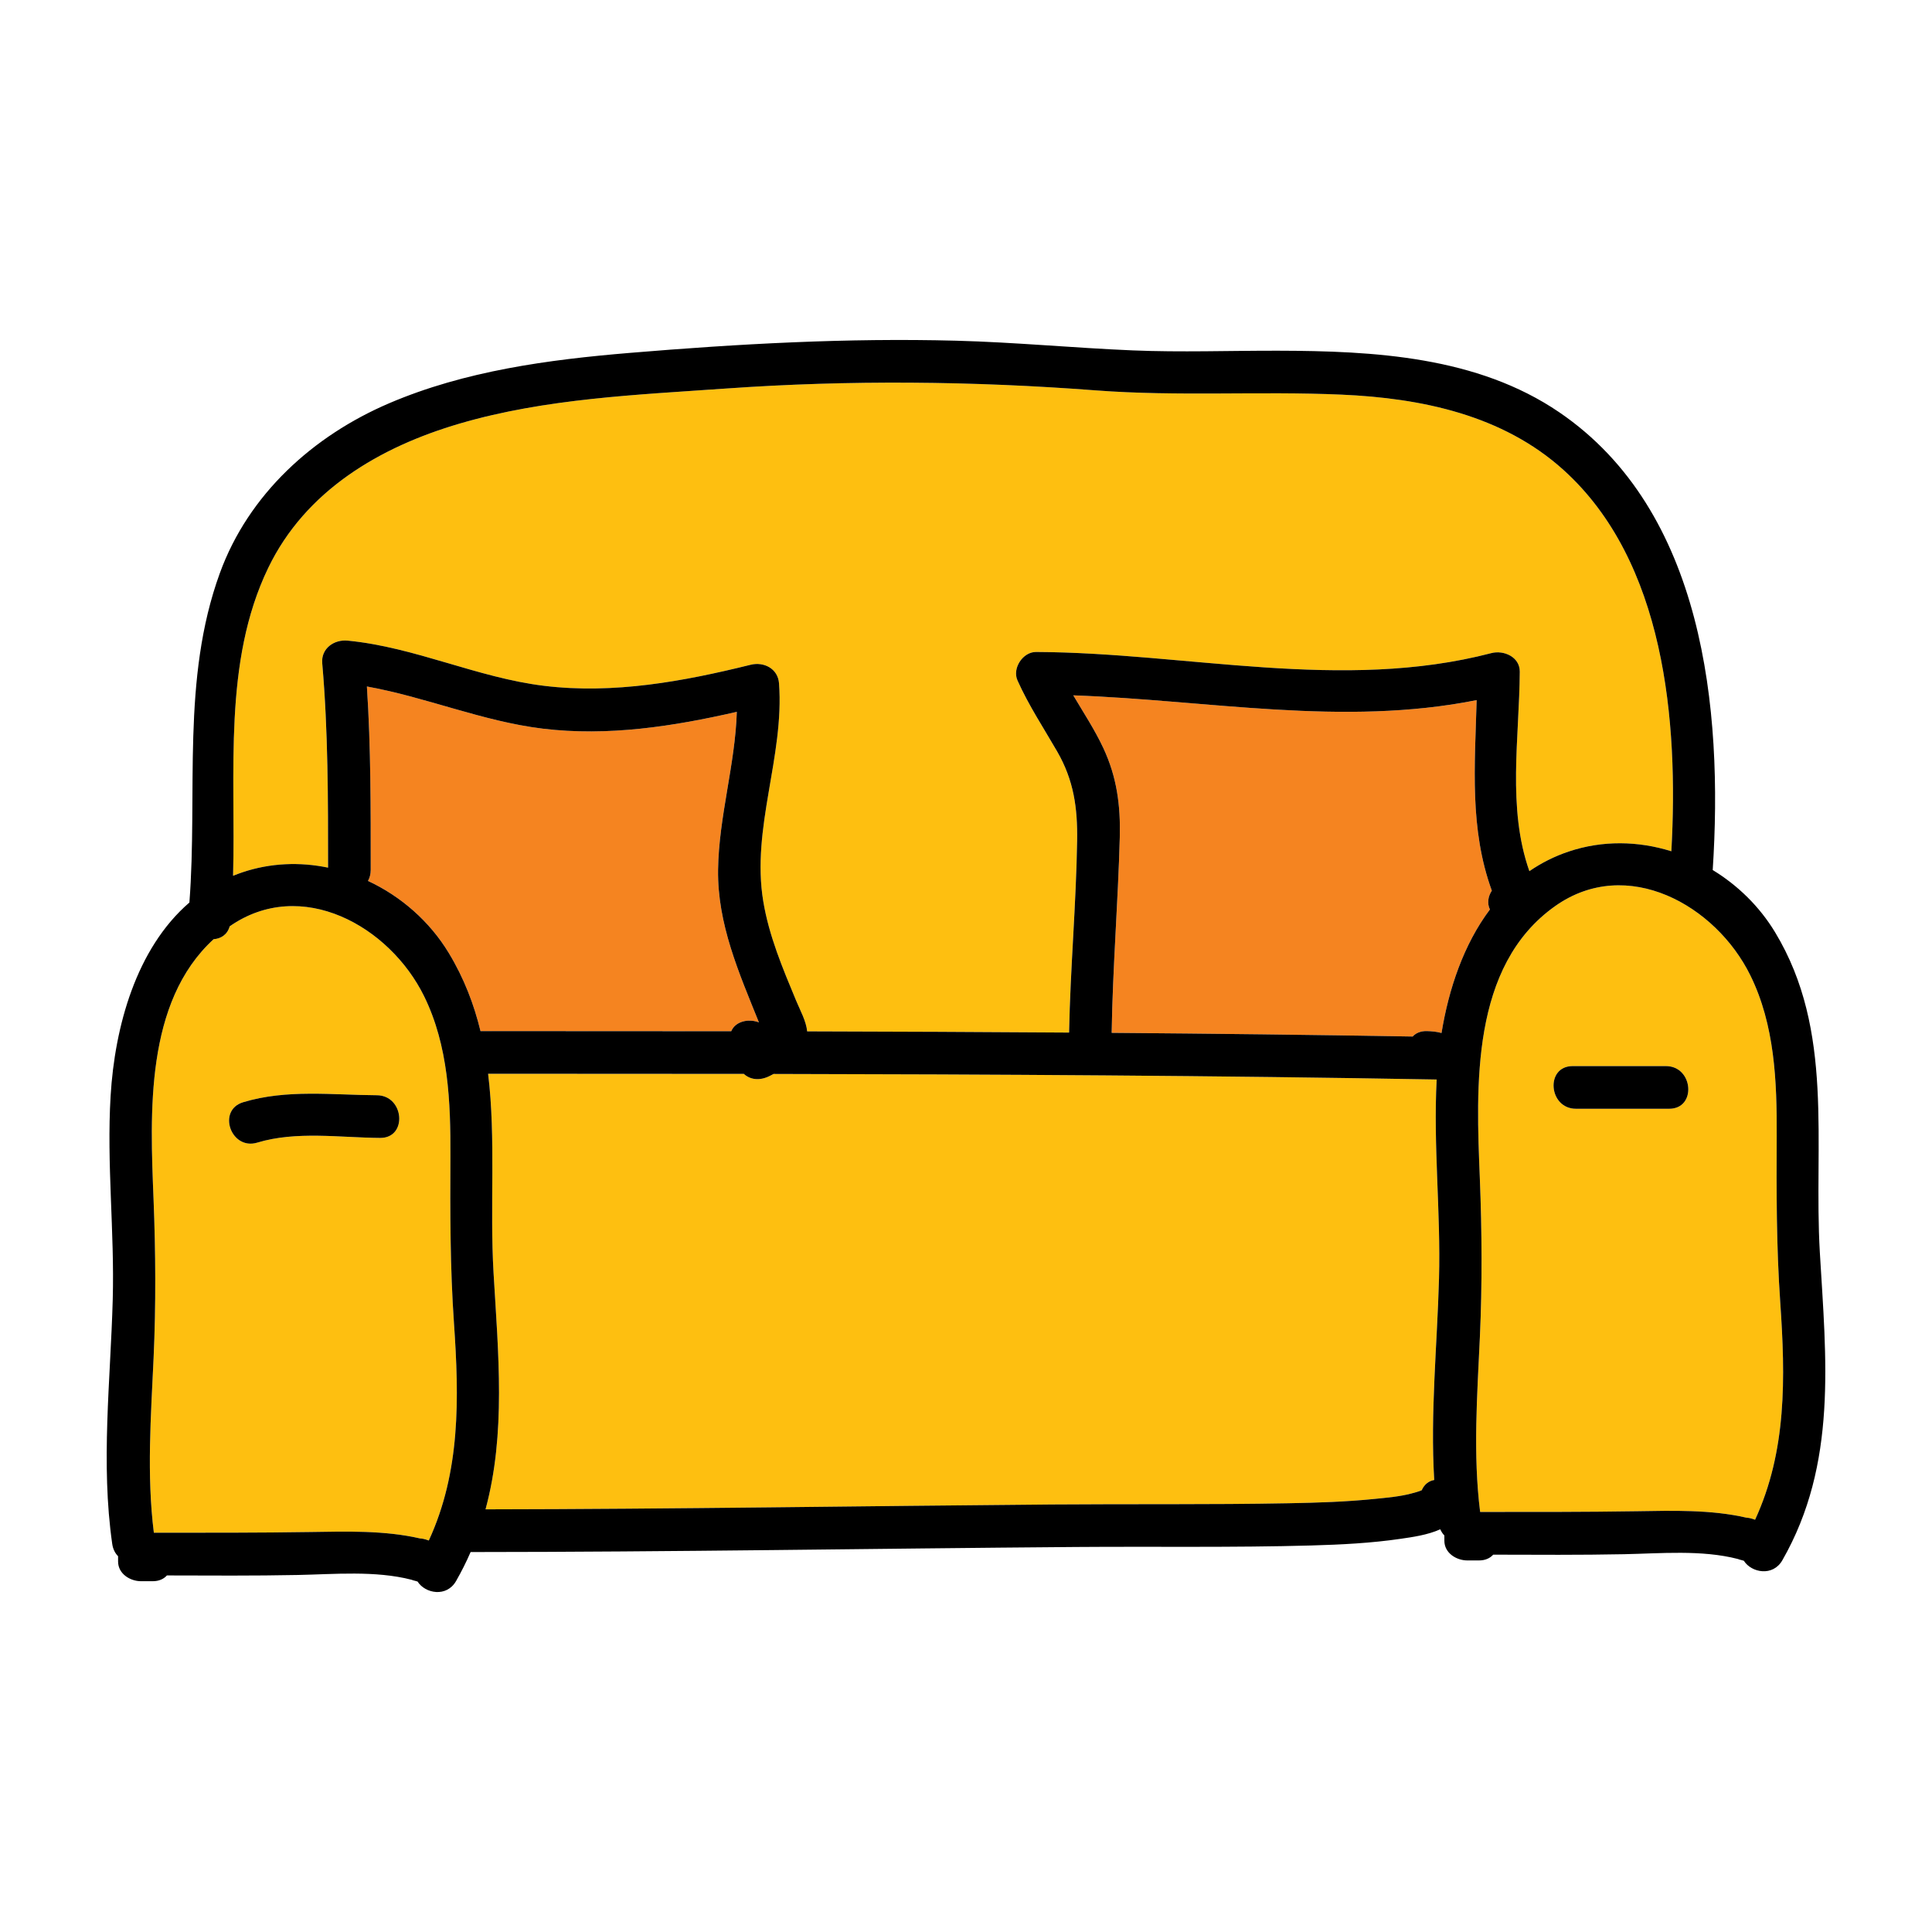<?xml version="1.0" encoding="utf-8"?>
<!-- Generator: Adobe Illustrator 16.0.3, SVG Export Plug-In . SVG Version: 6.00 Build 0)  -->
<!DOCTYPE svg PUBLIC "-//W3C//DTD SVG 1.1//EN" "http://www.w3.org/Graphics/SVG/1.1/DTD/svg11.dtd">
<svg version="1.1" id="Layer_1" xmlns="http://www.w3.org/2000/svg" xmlns:xlink="http://www.w3.org/1999/xlink" x="0px" y="0px"
	 width="512px" height="512px" viewBox="0 0 512 512" enable-background="new 0 0 512 512" xml:space="preserve">
<g>
	<g>
		<g>
			<path fill="#FEBF10" d="M380.73,286.081c-58.57-1.046-117.148-1.369-175.727-1.472c-0.346,0.182-0.691,0.363-1.041,0.539
				c-2.619,1.322-5.131,1.013-6.84-0.555c-22.588-0.032-45.178-0.037-67.768-0.037c2.105,17.26,0.406,35.21,1.447,52.896
				c1.256,21.327,3.303,42.445-2.131,62.537c50-0.068,100-0.886,150.002-1.288c20.955-0.169,41.928,0.07,62.879-0.324
				c7.582-0.142,15.191-0.379,22.74-1.148c3.242-0.331,6.596-0.602,9.754-1.442c0.908-0.241,1.834-0.489,2.713-0.843
				c0.736-1.652,1.963-2.502,3.324-2.729c-1.066-17.723,0.787-35.717,1.27-53.379C381.837,321.24,379.81,303.675,380.73,286.081z"/>
		</g>
	</g>
	<g>
		<g>
			<path fill="#F58420" d="M190.296,230.486c0.189-14.046,4.545-27.87,4.967-41.844c-16.848,3.865-34.189,6.554-51.449,4.453
				c-15.928-1.938-30.863-8.342-46.582-11.171c1.064,16.18,1.01,32.42,1.012,48.625c0,1.123-0.271,2.094-0.727,2.906
				c8.723,4.064,16.332,10.694,21.412,19.093c4.053,6.699,6.691,13.632,8.412,20.72c0.121-0.006,0.24-0.018,0.365-0.018
				c22.025,0,44.053,0.005,66.08,0.035c1.059-2.592,4.521-3.436,7.336-2.347C195.865,257.871,190.105,244.919,190.296,230.486z"/>
		</g>
	</g>
	<g>
		<g>
			<path fill="#FEBF10" d="M414.337,124.538c-16.146-14.58-37.666-19.029-58.848-19.959c-21.697-0.951-43.387,0.527-65.066-1.123
				c-32.613-2.482-65.379-2.797-98.014-0.494c-23.527,1.662-47.779,2.614-70.553,9.277c-21.176,6.196-40.871,17.728-50.781,38.274
				c-12.045,24.973-8.555,54.203-9.312,81.583c0.807-0.326,1.627-0.637,2.469-0.921c7.459-2.509,15.26-2.78,22.705-1.237
				c0.002-18.061,0.027-36.16-1.545-54.162c-0.344-3.947,3.154-6.347,6.734-6.001c17.863,1.724,34.305,9.815,52.057,11.975
				c18.428,2.242,36.891-1.157,54.736-5.577c3.496-0.867,7.236,1.004,7.525,4.912c1.441,19.418-7.383,38.335-4.182,57.726
				c1.523,9.216,5.127,17.728,8.689,26.299c1.135,2.729,2.684,5.454,2.953,8.214c23.137,0.053,46.273,0.157,69.412,0.318
				c0.324-16.947,1.865-33.888,2.129-50.846c0.137-8.701-0.883-16.009-5.293-23.658c-3.604-6.247-7.566-12.229-10.516-18.833
				c-1.428-3.194,1.418-7.541,4.914-7.526c40.111,0.168,81.057,10.627,120.676,0.303c3.264-0.851,7.549,0.99,7.525,4.913
				c-0.1,17.536-3.375,36.086,2.549,52.87c3.107-2.141,6.562-3.903,10.406-5.195c8.982-3.021,18.463-2.811,27.217-0.078
				C444.851,191.034,441.205,148.798,414.337,124.538z"/>
		</g>
	</g>
	<g>
		<g>
			<path fill="#F58420" d="M395.351,236.038c-5.949-16.34-4.506-33.145-4.021-50.501c-35.426,7.079-71.123,0.002-106.902-1.265
				c2.727,4.61,5.688,9.096,7.961,13.959c3.605,7.711,4.586,15.236,4.363,23.691c-0.451,17.255-1.883,34.535-2.148,51.79
				c26.59,0.212,53.18,0.521,79.768,0.976c0.832-0.9,2.07-1.474,3.746-1.438c1.375,0.029,2.701,0.168,3.902,0.504
				c1.906-11.688,5.873-23.479,12.824-32.732C394.046,239.354,394.373,237.517,395.351,236.038z"/>
		</g>
	</g>
	<g>
		<g>
			<path fill="#FEBF10" d="M120.302,350.574c-1.023-14.752-1.012-29.313-0.938-44.086c0.07-14.396-0.504-29.347-6.99-42.517
				c-9.139-18.561-32.539-31.697-51.512-18.48c-0.602,2.202-2.33,3.274-4.248,3.401c-18.227,16.713-16.828,46.12-15.922,68.928
				c0.559,14.034,0.648,28.002,0.012,42.037c-0.703,15.444-1.855,30.94,0.068,46.331c13.842,0.004,27.68,0.024,41.52-0.191
				c9.52-0.146,19.617-0.462,29.035,1.706c0.289,0.021,0.584,0.052,0.893,0.116c0.488,0.103,0.955,0.262,1.416,0.435
				C122.042,390.014,121.695,370.67,120.302,350.574z M100.755,301.56c-10.633-0.067-22.227-1.889-32.568,1.243
				c-6.99,2.117-10.746-8.581-3.748-10.7c11.49-3.48,23.639-1.922,35.445-1.849C107.152,290.3,108.06,301.605,100.755,301.56z"/>
		</g>
	</g>
	<g>
		<g>
			<path fill="#FEBF10" d="M471.779,345.067c-1.023-14.752-1.012-29.313-0.938-44.086c0.072-14.396-0.504-29.347-6.99-42.517
				c-9.17-18.622-32.695-31.792-51.701-18.356c-22.482,15.895-20.949,47.822-19.979,72.205c0.557,14.034,0.646,28.002,0.01,42.037
				c-0.703,15.443-1.854,30.94,0.068,46.33c13.842,0.006,27.68,0.025,41.52-0.19c9.52-0.146,19.619-0.462,29.035,1.706
				c0.289,0.02,0.584,0.053,0.893,0.117c0.488,0.102,0.957,0.261,1.418,0.434C473.519,384.507,473.171,365.163,471.779,345.067z
				 M442.365,293.832h-24.732c-7.273,0-8.178-11.306-0.871-11.306h24.73C448.765,282.526,449.671,293.832,442.365,293.832z"/>
		</g>
	</g>
	<g>
		<g>
			<path d="M482.279,331.946c-1.707-28.996,3.975-58.708-11.873-84.904c-4.104-6.787-9.861-12.42-16.521-16.477
				c2.781-42.662-2.354-95.215-40.674-121.313c-21.756-14.817-49.084-16.256-74.57-16.311c-12.822-0.026-25.646,0.449-38.465-0.084
				c-15.617-0.65-31.17-2.158-46.811-2.57c-28.873-0.761-57.662,0.832-86.428,3.228c-21.623,1.801-43.732,4.76-63.828,13.361
				c-20.141,8.619-37.24,24.115-44.844,44.996c-10.266,28.189-5.828,58.06-8.074,87.305c-14.131,12.182-19.783,32.955-20.879,51.238
				c-1.078,17.985,1.059,35.941,0.564,53.929c-0.588,21.483-3.211,43.46-0.131,64.839c0.197,1.363,0.764,2.438,1.547,3.237v1.4
				c0,3.257,3.191,5.217,6.088,5.217h3.092c1.686,0,2.928-0.605,3.762-1.53c11.566,0.033,23.135,0.109,34.697-0.122
				c9.537-0.192,20.557-1.212,30.123,1.262c0.314,0.121,0.645,0.228,1.004,0.302c0.203,0.043,0.398,0.113,0.598,0.172
				c2.02,3.186,7.689,4.252,10.199-0.123c1.457-2.542,2.732-5.106,3.859-7.691c53.48-0.02,106.957-0.933,160.434-1.342
				c20.764-0.159,41.561,0.183,62.318-0.398c7.939-0.222,15.914-0.619,23.779-1.777c2.887-0.424,7.08-0.982,10.438-2.516
				c0.279,0.633,0.643,1.187,1.086,1.641v1.4c0,3.258,3.191,5.217,6.088,5.217h3.092c1.686,0,2.928-0.605,3.762-1.531
				c11.566,0.033,23.135,0.11,34.697-0.121c9.539-0.191,20.557-1.212,30.123,1.262c0.314,0.121,0.645,0.228,1.004,0.302
				c0.203,0.042,0.398,0.112,0.598,0.171c2.02,3.187,7.691,4.252,10.199-0.122C486.988,387.93,483.937,360.121,482.279,331.946z
				 M71.076,150.514c9.91-20.547,29.605-32.078,50.781-38.274c22.773-6.663,47.025-7.615,70.553-9.277
				c32.635-2.303,65.4-1.988,98.014,0.494c21.68,1.65,43.369,0.172,65.066,1.123c21.182,0.93,42.701,5.379,58.848,19.959
				c26.867,24.26,30.514,66.496,28.588,101.053c-8.754-2.732-18.234-2.943-27.217,0.078c-3.844,1.292-7.299,3.055-10.406,5.195
				c-5.924-16.784-2.648-35.334-2.549-52.87c0.023-3.923-4.262-5.764-7.525-4.913c-39.619,10.324-80.564-0.135-120.676-0.303
				c-3.496-0.015-6.342,4.332-4.914,7.526c2.949,6.604,6.912,12.586,10.516,18.833c4.41,7.649,5.43,14.957,5.293,23.658
				c-0.264,16.958-1.805,33.898-2.129,50.846c-23.139-0.161-46.275-0.266-69.412-0.318c-0.27-2.76-1.818-5.484-2.953-8.214
				c-3.562-8.571-7.166-17.083-8.689-26.299c-3.201-19.391,5.623-38.308,4.182-57.726c-0.289-3.908-4.029-5.779-7.525-4.912
				c-17.846,4.42-36.309,7.819-54.736,5.577c-17.752-2.159-34.193-10.251-52.057-11.975c-3.58-0.346-7.078,2.054-6.734,6.001
				c1.572,18.002,1.547,36.102,1.545,54.162c-7.445-1.543-15.246-1.271-22.705,1.237c-0.842,0.284-1.662,0.595-2.469,0.921
				C62.521,204.717,59.031,175.486,71.076,150.514z M113.636,408.254c-0.461-0.173-0.928-0.332-1.416-0.435
				c-0.309-0.064-0.604-0.096-0.893-0.116c-9.418-2.168-19.516-1.853-29.035-1.706c-13.84,0.216-27.678,0.195-41.52,0.191
				c-1.924-15.391-0.771-30.887-0.068-46.331c0.637-14.035,0.547-28.003-0.012-42.037c-0.906-22.808-2.305-52.215,15.922-68.928
				c1.918-0.127,3.646-1.199,4.248-3.401c18.973-13.217,42.373-0.08,51.512,18.48c6.486,13.17,7.061,28.121,6.99,42.517
				c-0.074,14.772-0.086,29.334,0.938,44.086C121.695,370.67,122.042,390.014,113.636,408.254z M127.341,273.269
				c-1.721-7.088-4.359-14.021-8.412-20.72c-5.08-8.398-12.689-15.028-21.412-19.093c0.455-0.812,0.727-1.783,0.727-2.906
				c-0.002-16.205,0.053-32.445-1.012-48.625c15.719,2.829,30.654,9.233,46.582,11.171c17.26,2.101,34.602-0.588,51.449-4.453
				c-0.422,13.974-4.777,27.798-4.967,41.844c-0.191,14.433,5.568,27.385,10.826,40.453c-2.814-1.089-6.277-0.245-7.336,2.347
				c-22.027-0.03-44.055-0.035-66.08-0.035C127.582,273.251,127.462,273.263,127.341,273.269z M381.353,338.837
				c-0.482,17.662-2.336,35.656-1.27,53.379c-1.361,0.227-2.588,1.076-3.324,2.729c-0.879,0.354-1.805,0.602-2.713,0.843
				c-3.158,0.841-6.512,1.111-9.754,1.442c-7.549,0.77-15.158,1.007-22.74,1.148c-20.951,0.395-41.924,0.155-62.879,0.324
				c-50.002,0.402-100.002,1.22-150.002,1.288c5.434-20.092,3.387-41.21,2.131-62.537c-1.041-17.687,0.658-35.637-1.447-52.896
				c22.59,0,45.18,0.005,67.768,0.037c1.709,1.567,4.221,1.877,6.84,0.555c0.35-0.176,0.695-0.357,1.041-0.539
				c58.578,0.103,117.156,0.426,175.727,1.472C379.81,303.675,381.837,321.24,381.353,338.837z M382.019,273.755
				c-1.201-0.336-2.527-0.475-3.902-0.504c-1.676-0.036-2.914,0.537-3.746,1.438c-26.588-0.455-53.178-0.764-79.768-0.976
				c0.266-17.255,1.697-34.535,2.148-51.79c0.223-8.455-0.758-15.98-4.363-23.691c-2.273-4.863-5.234-9.349-7.961-13.959
				c35.779,1.267,71.477,8.344,106.902,1.265c-0.484,17.356-1.928,34.161,4.021,50.501c-0.979,1.479-1.305,3.316-0.508,4.984
				C387.892,250.276,383.925,262.067,382.019,273.755z M465.115,402.747c-0.461-0.173-0.93-0.332-1.418-0.434
				c-0.309-0.064-0.604-0.098-0.893-0.117c-9.416-2.168-19.516-1.853-29.035-1.706c-13.84,0.216-27.678,0.196-41.52,0.19
				c-1.922-15.39-0.771-30.887-0.068-46.33c0.637-14.035,0.547-28.003-0.01-42.037c-0.971-24.383-2.504-56.311,19.979-72.205
				c19.006-13.436,42.531-0.266,51.701,18.356c6.486,13.17,7.062,28.121,6.99,42.517c-0.074,14.772-0.086,29.334,0.938,44.086
				C473.171,365.163,473.519,384.507,465.115,402.747z"/>
		</g>
	</g>
	<g>
		<g>
			<path d="M99.884,290.254c-11.807-0.073-23.955-1.632-35.445,1.849c-6.998,2.119-3.242,12.817,3.748,10.7
				c10.342-3.132,21.936-1.311,32.568-1.243C108.06,301.605,107.152,290.3,99.884,290.254z"/>
		</g>
	</g>
	<g>
		<g>
			<path d="M441.492,282.526h-24.73c-7.307,0-6.402,11.306,0.871,11.306h24.732C449.671,293.832,448.765,282.526,441.492,282.526z"
				/>
		</g>
	</g>
</g>
</svg>
